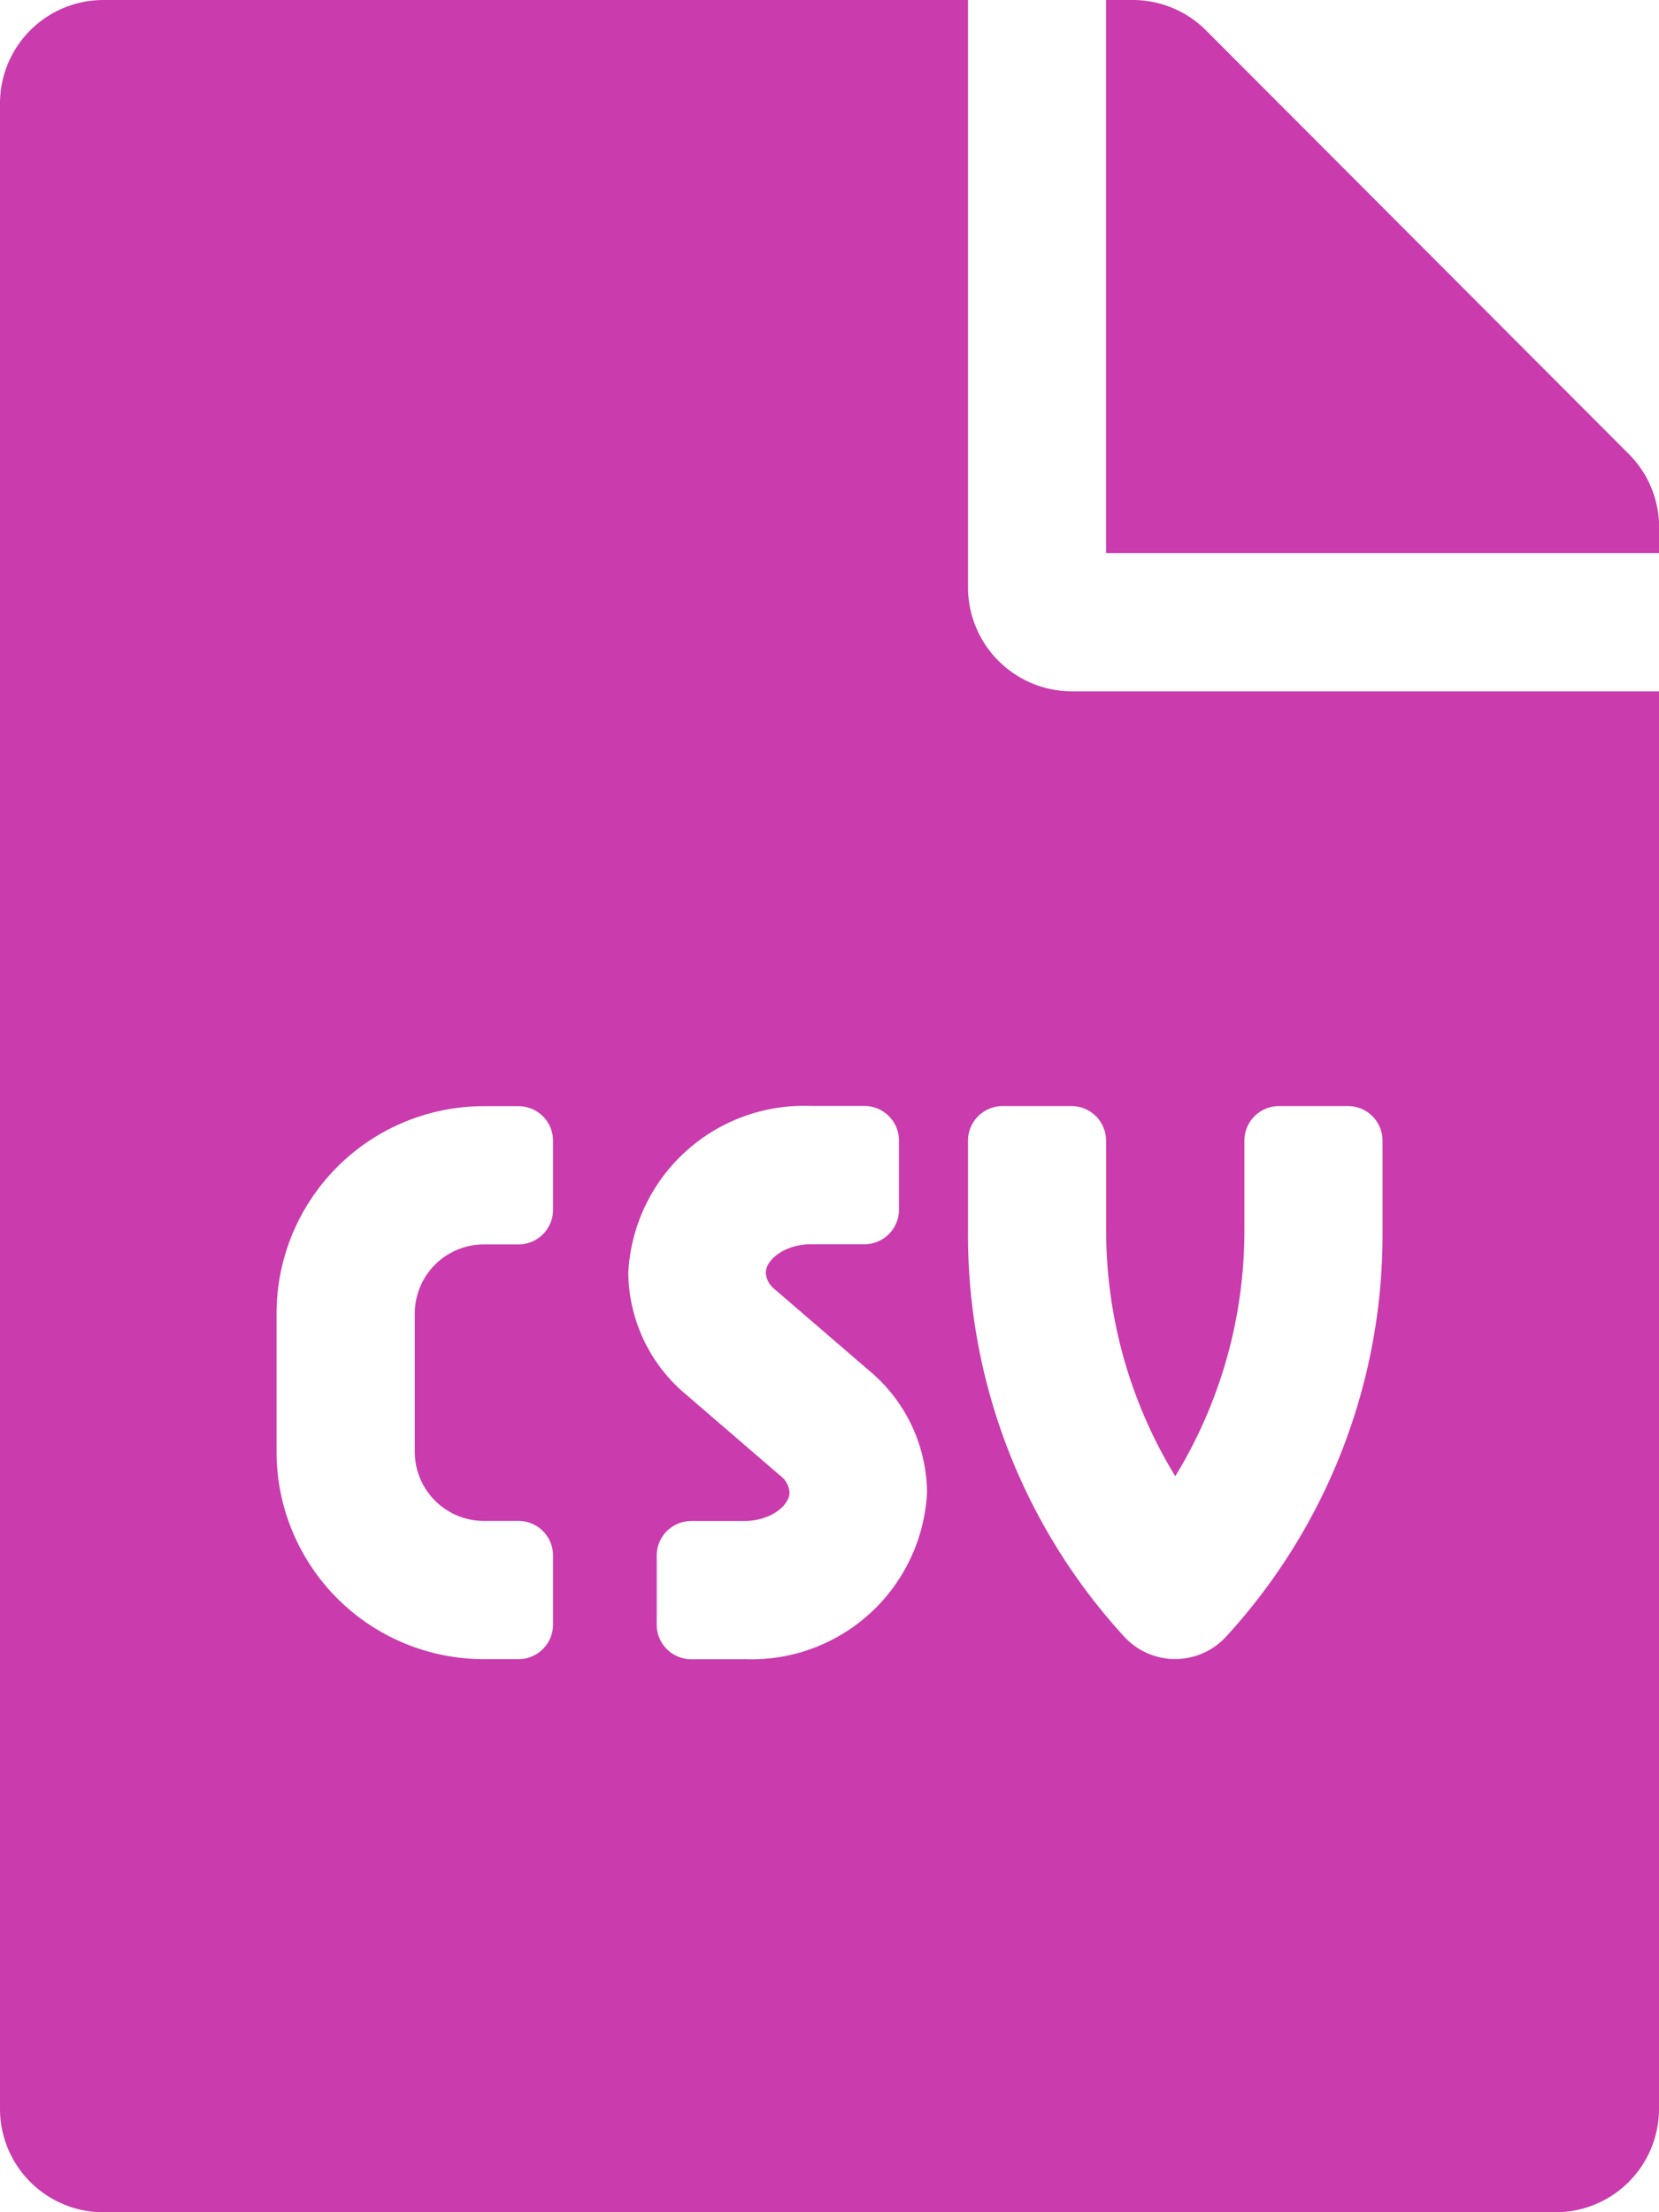 <svg xmlns="http://www.w3.org/2000/svg" width="18.338" height="24.451" viewBox="0 0 18.338 24.451">
  <path id="Icon_awesome-file-csv" data-name="Icon awesome-file-csv" d="M10.7,6.495V0H1.146A1.143,1.143,0,0,0,0,1.146V23.305a1.143,1.143,0,0,0,1.146,1.146H17.192a1.143,1.143,0,0,0,1.146-1.146V7.641H11.844A1.15,1.15,0,0,1,10.7,6.495ZM6.113,13.372a.382.382,0,0,1-.382.382H5.349a.764.764,0,0,0-.764.764v1.528a.764.764,0,0,0,.764.764h.382a.382.382,0,0,1,.382.382v.764a.382.382,0,0,1-.382.382H5.349a2.292,2.292,0,0,1-2.292-2.292V14.518a2.292,2.292,0,0,1,2.292-2.292h.382a.382.382,0,0,1,.382.382Zm2.114,4.967H7.641a.382.382,0,0,1-.382-.382v-.764a.382.382,0,0,1,.382-.382h.586c.284,0,.5-.167.5-.316a.253.253,0,0,0-.1-.183l-1.045-.9a1.772,1.772,0,0,1-.637-1.344,1.943,1.943,0,0,1,2.025-1.844h.585a.382.382,0,0,1,.382.382v.764a.382.382,0,0,1-.382.382H8.965c-.284,0-.5.167-.5.316a.253.253,0,0,0,.1.183l1.045.9a1.772,1.772,0,0,1,.637,1.344A1.942,1.942,0,0,1,8.227,18.338Zm4-5.731V13.6a5.206,5.206,0,0,0,.764,2.716,5.2,5.2,0,0,0,.764-2.716v-.993a.382.382,0,0,1,.382-.382H14.9a.382.382,0,0,1,.382.382V13.6a6.569,6.569,0,0,1-1.733,4.493.764.764,0,0,1-1.119,0A6.569,6.569,0,0,1,10.7,13.6v-.993a.382.382,0,0,1,.382-.382h.764A.382.382,0,0,1,12.226,12.608ZM18,5.014,13.329.334A1.145,1.145,0,0,0,12.517,0h-.291V6.113h6.113V5.821A1.142,1.142,0,0,0,18,5.014Z" fill="#ca3bad"/>
</svg>
